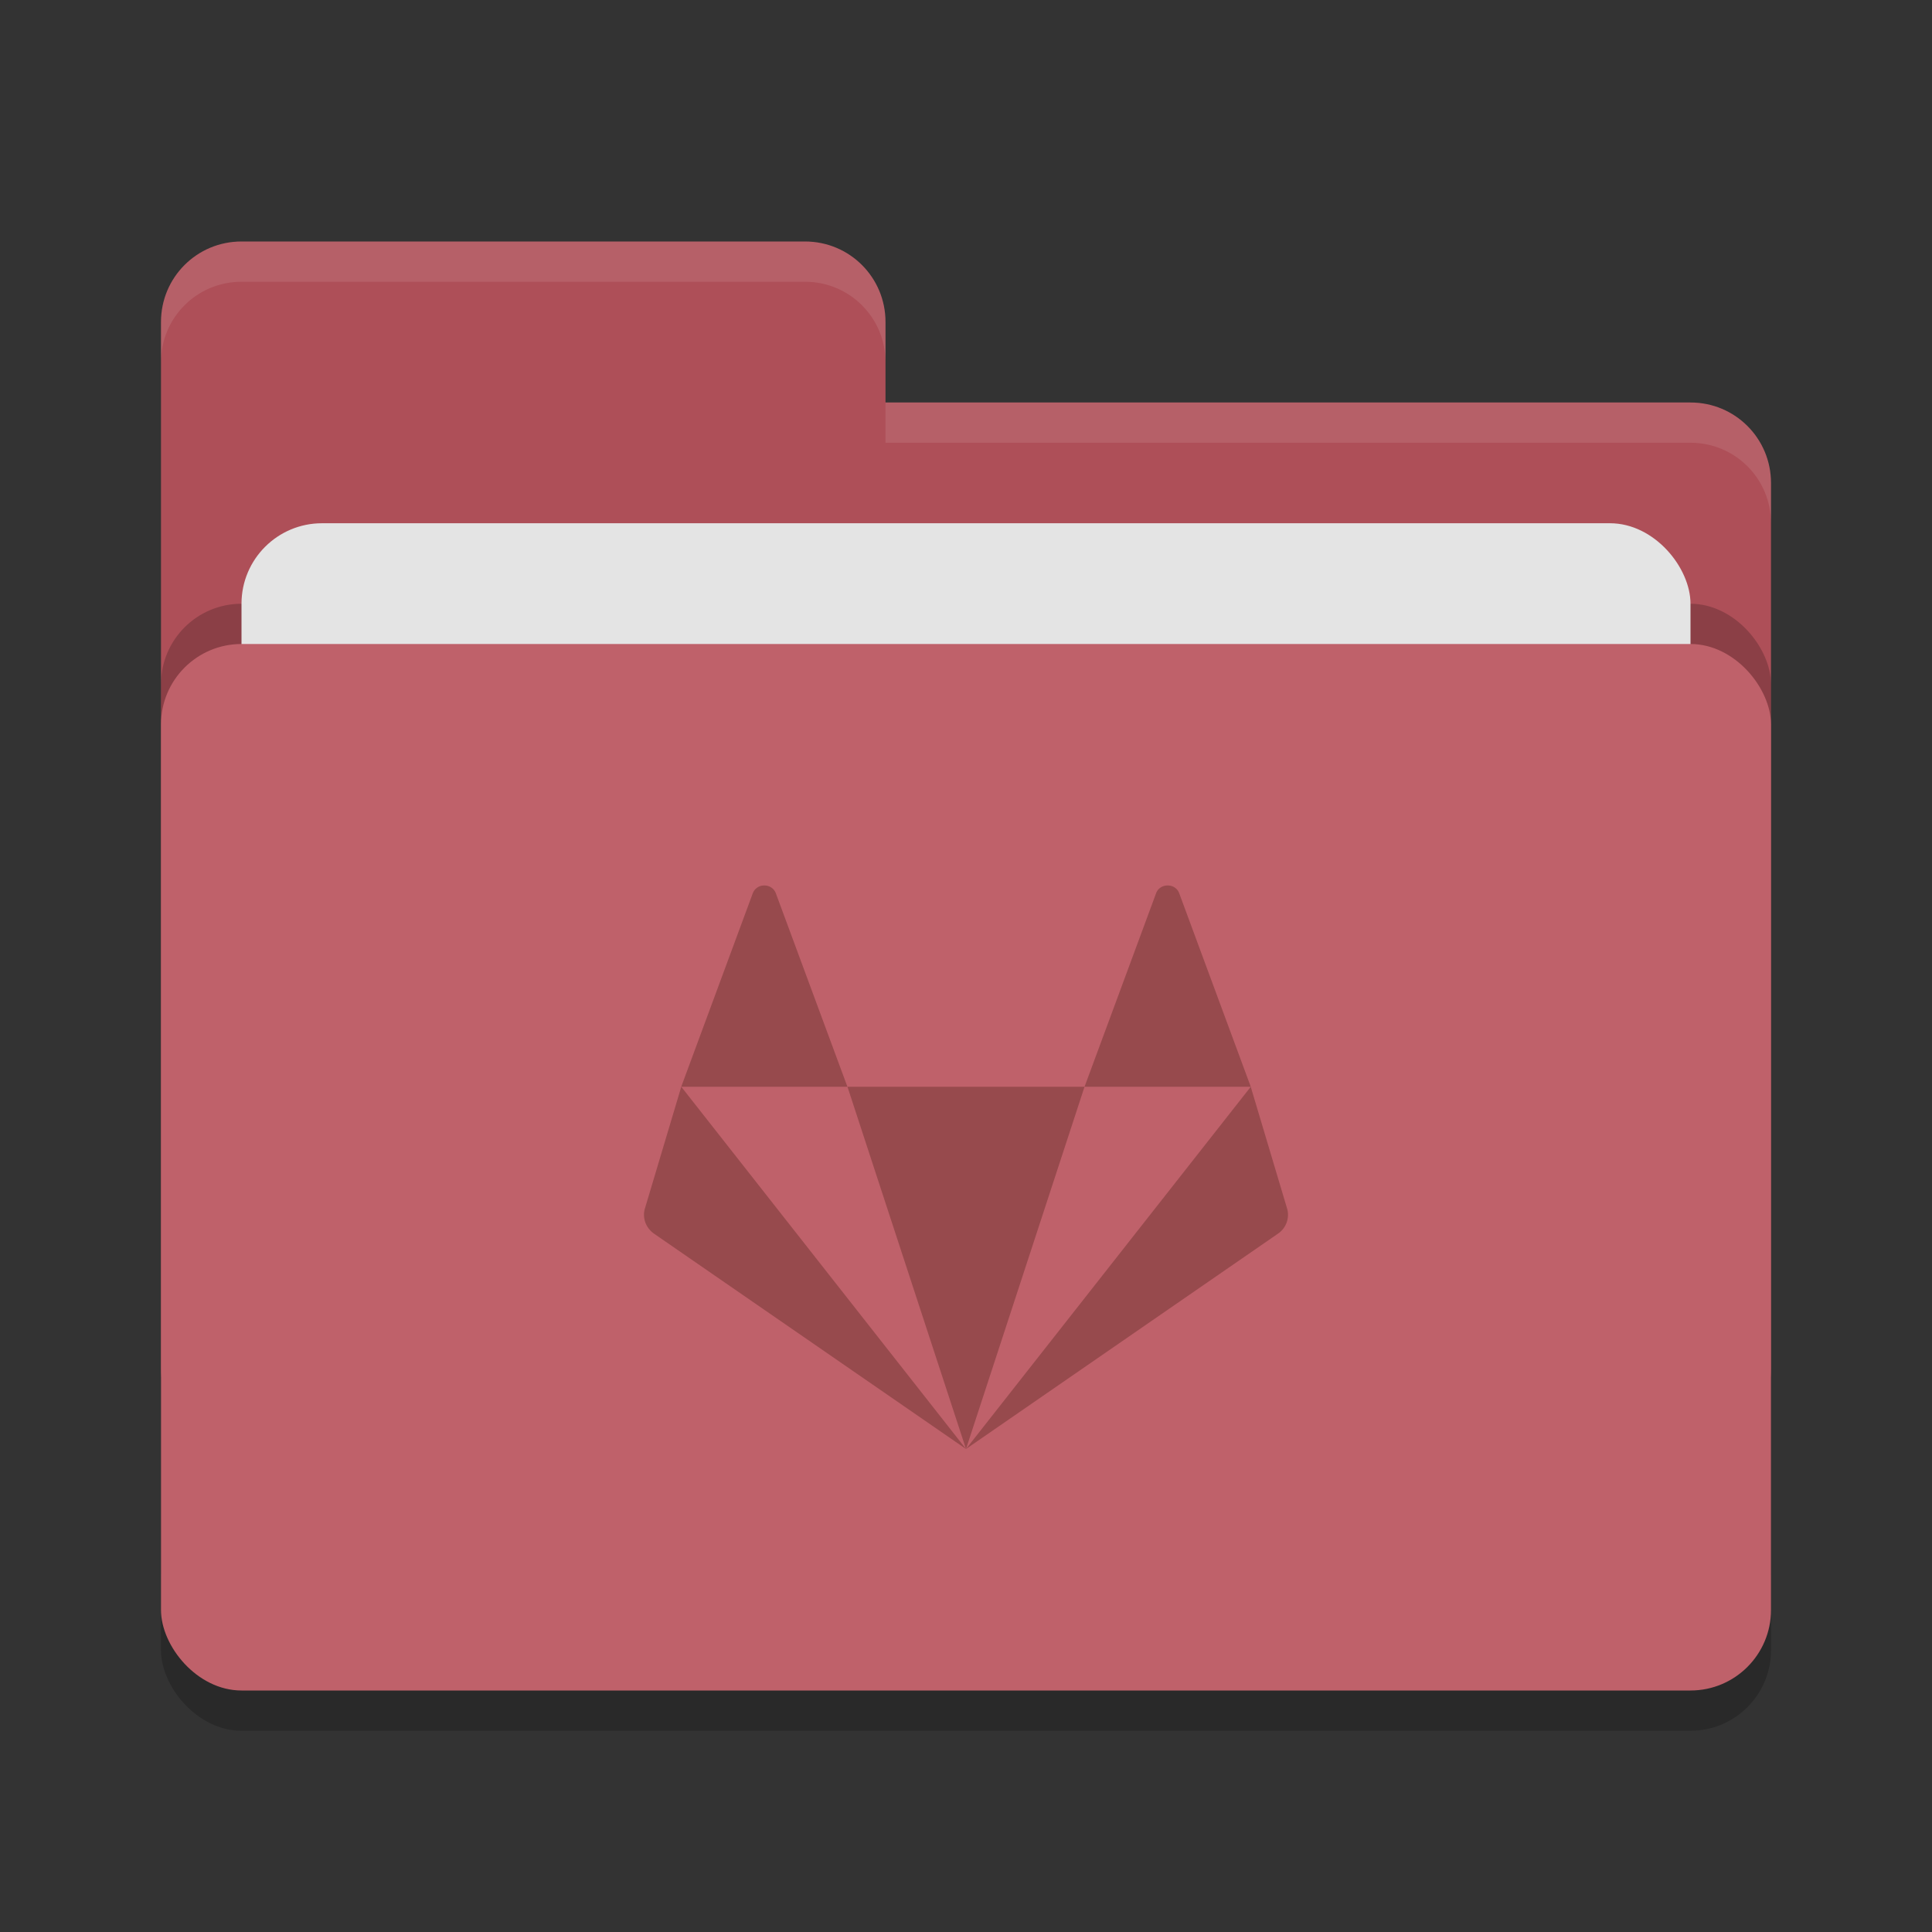 <svg xmlns="http://www.w3.org/2000/svg" width="48" height="48" version="1"><rect width="100%" height="100%" fill="#333333" stroke="none"/><rect width="40" height="26" x="4" y="17" rx="2" ry="2" opacity=".2"/><path d="M4 34c0 1.108.892 2 2 2h36c1.108 0 2-.892 2-2V12c0-1.108-.892-2-2-2H22V8c0-1.108-.892-2-2-2H6c-1.108 0-2 .892-2 2" fill="#ae4f58"/><rect width="40" height="26" x="4" y="15" rx="2" ry="2" opacity=".2"/><rect width="36" height="16" x="6" y="13" rx="2" ry="2" fill="#e4e4e4"/><rect width="40" height="26" x="4" y="16" rx="2" ry="2" fill="#bf616a"/><path d="M6 6c-1.108 0-2 .892-2 2v1c0-1.108.892-2 2-2h14c1.108 0 2 .892 2 2V8c0-1.108-.892-2-2-2zm16 4v1h20c1.108 0 2 .892 2 2v-1c0-1.108-.892-2-2-2z" opacity=".1" fill="#fff"/><path d="M18.99 22a.299.299 0 0 0-.29.2L16.925 27h4.129l-1.776-4.8a.297.297 0 0 0-.289-.2zm2.065 5L24 36l2.945-9h-5.89zm5.89 0h4.13L29.3 22.2c-.091-.268-.489-.268-.58 0L26.945 27zm4.13 0L24 36l7.748-5.348a.565.565 0 0 0 .223-.648L31.074 27zM24 36l-7.074-9-.897 3.004c-.081.239.01.5.223.648L24 36z" fill="#974a4d" fill-rule="evenodd"/></svg>